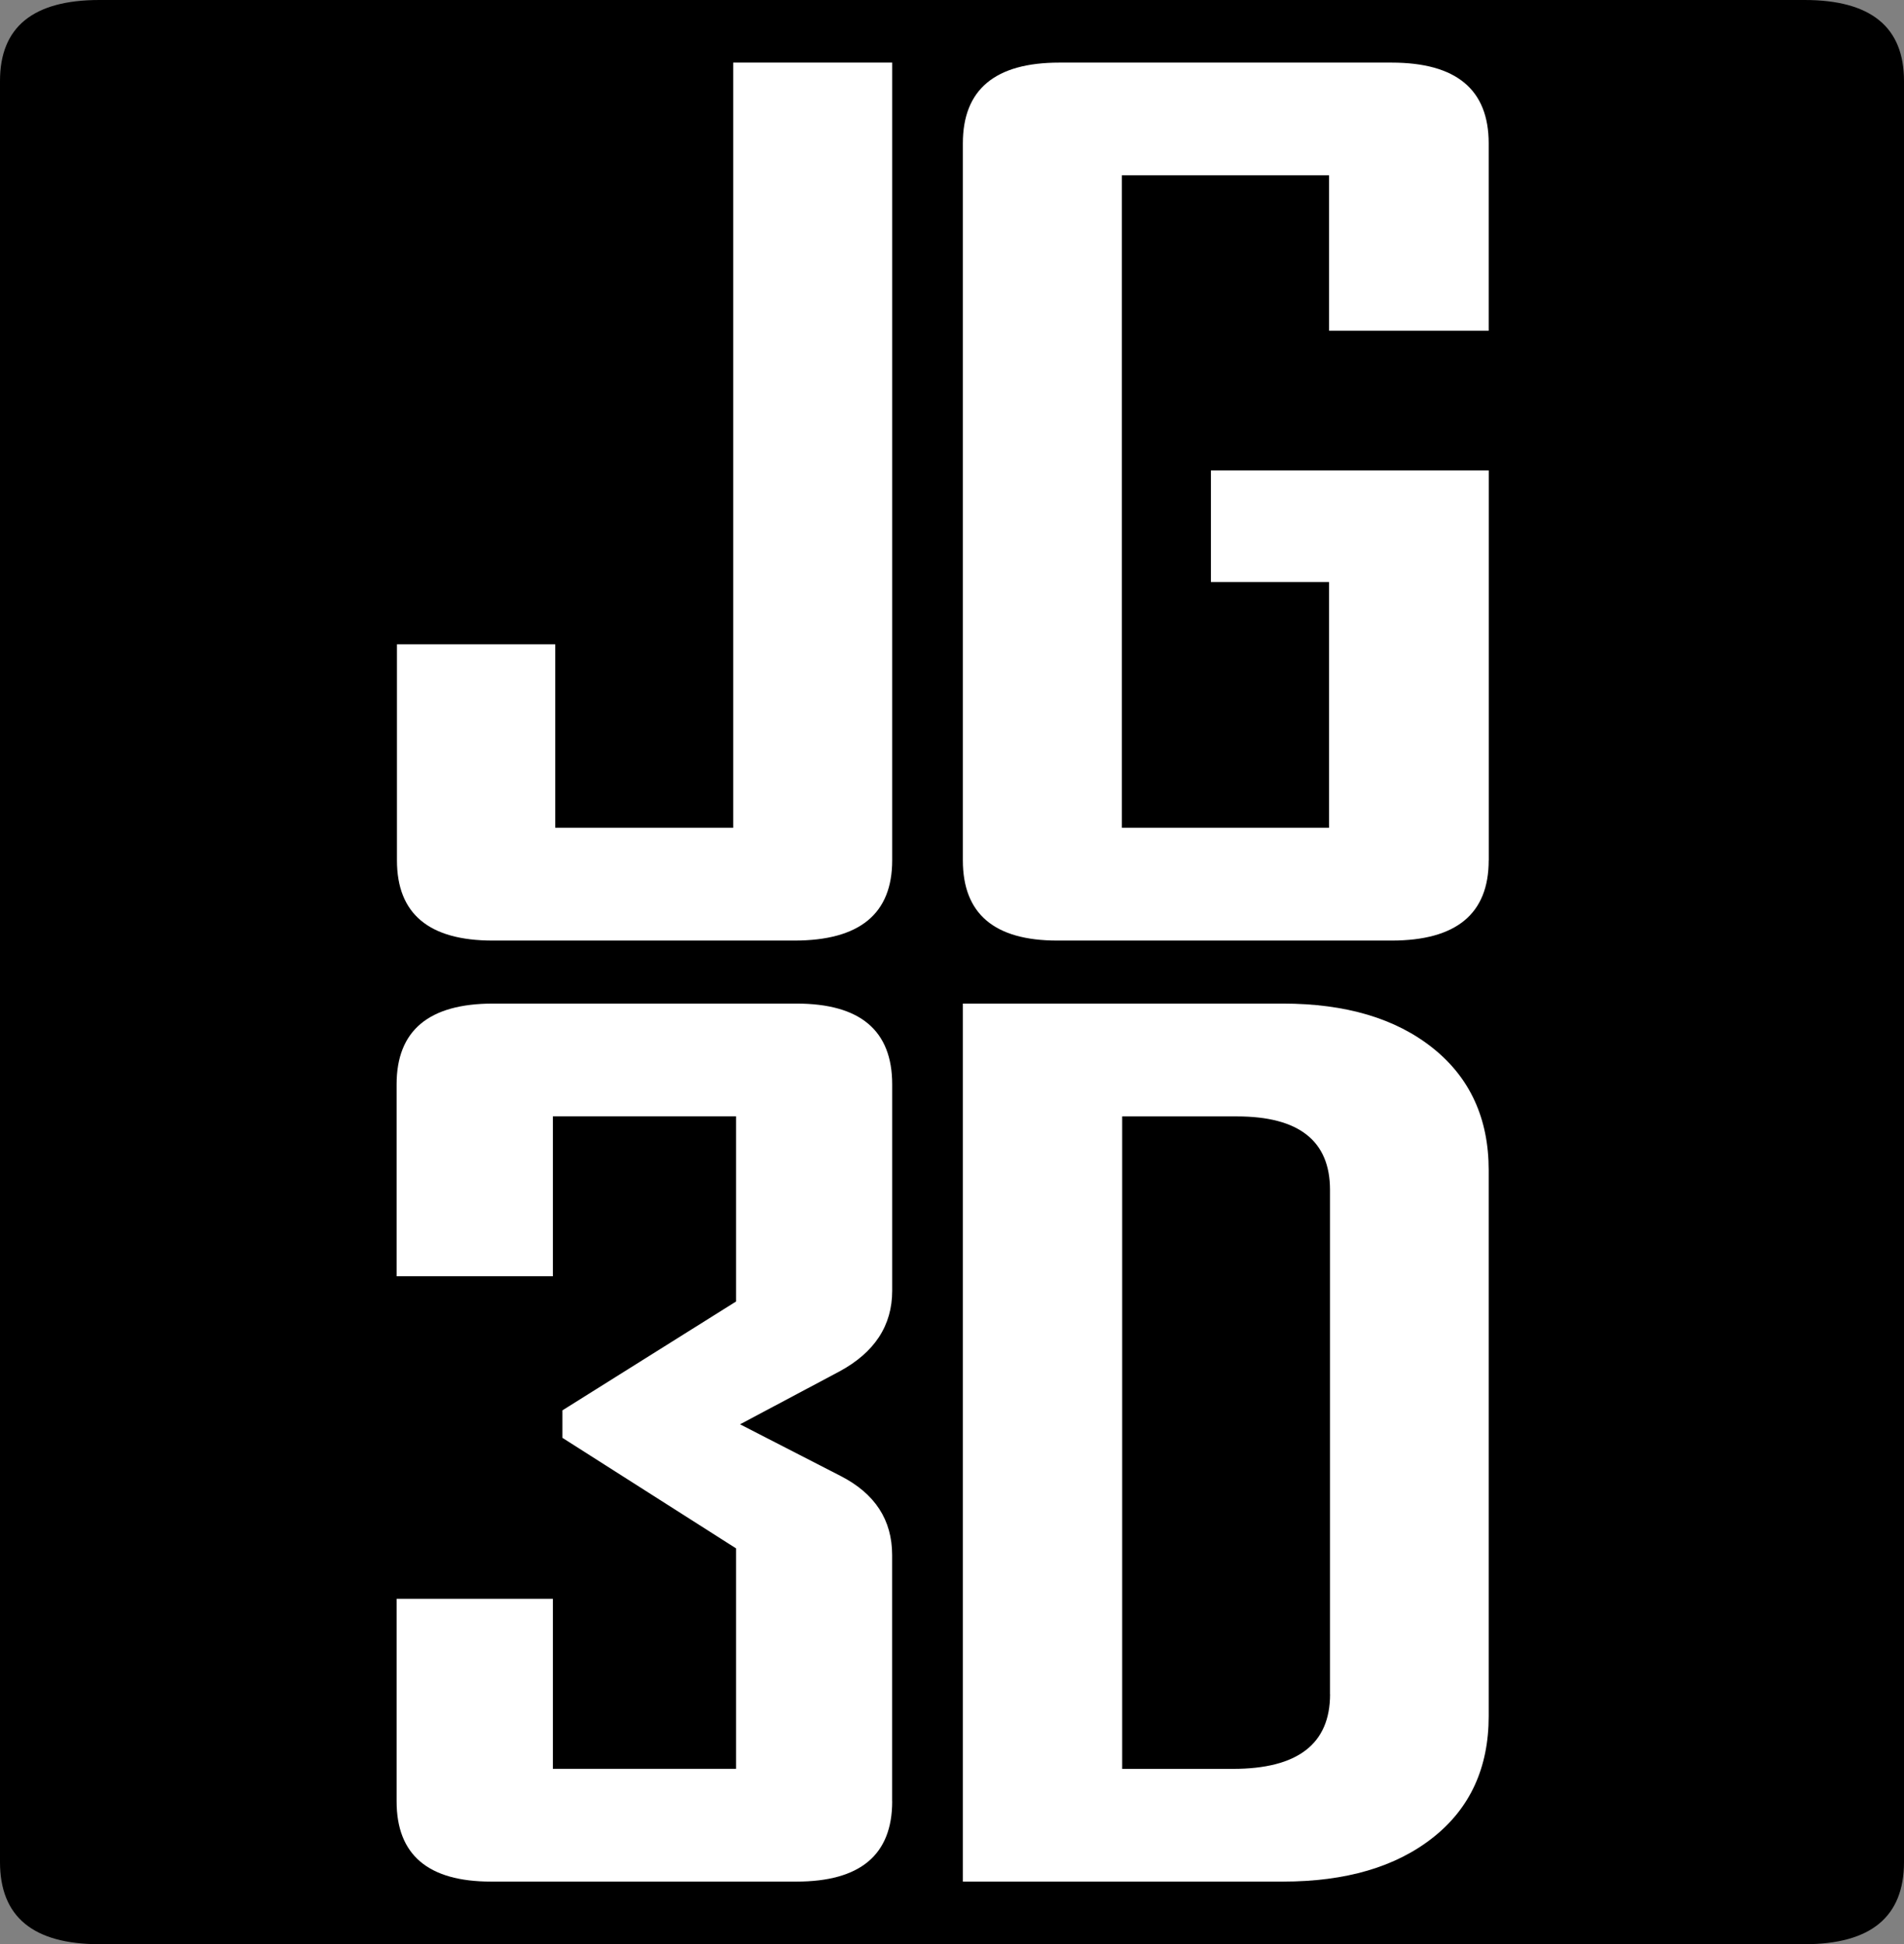 <?xml version="1.0" encoding="UTF-8"?>
<svg id="Layer_2" data-name="Layer 2" xmlns="http://www.w3.org/2000/svg" viewBox="0 0 328.99 336">
  <rect x="0" y="0" width="328.99" height="336" fill="#808080" stroke="none"/>
  <defs>
    <style>
      .cls-1 {
        fill: #000;
      }

      .cls-1, .cls-2 {
        stroke-width: 0px;
      }

      .cls-2 {
        fill: #fff;
      }
    </style>
  </defs>
  <g id="Layer_6" data-name="Layer 6">
    <g>
      <path class="cls-1" d="M328.99,13.99c0-9.33-5.73-13.99-17.19-13.99H17.19C5.73,0,0,4.66,0,13.99v307.81c0,9.47,5.73,14.2,17.19,14.2h294.61c11.46,0,17.19-4.73,17.19-14.2V13.99Z"/>
      <g>
        <path class="cls-2" d="M154.16,148.69c0,9.24-5.63,13.86-16.9,13.86h-52.12c-11.03,0-16.55-4.62-16.55-13.86v-37.33h27.35v31.7h30.75V10.82h27.47v137.87Z"/>
        <path class="cls-2" d="M257.23,148.69c0,9.24-5.6,13.86-16.79,13.86h-57.75c-10.88,0-16.32-4.62-16.32-13.86V24.78c0-9.31,5.56-13.96,16.67-13.96h57.4c11.19,0,16.79,4.65,16.79,13.96v32.38h-27.58v-26.86h-35.8v112.76h35.8v-42.47h-20.42v-19.29h48.01v67.38Z"/>
        <path class="cls-2" d="M154.16,311.31c0,9.25-5.52,13.87-16.55,13.87h-52.76c-10.88,0-16.32-4.62-16.32-13.87v-35h27v29.38h31.65v-38.1l-30-19.1v-4.75l30-18.81v-32h-31.65v27.63h-27v-33.16c0-9.31,5.56-13.96,16.67-13.96h52.41c11.03,0,16.55,4.65,16.55,13.96v35.68c0,6.01-3.05,10.67-9.16,13.96l-17.13,9.11,17.36,8.92c5.95,3.04,8.92,7.6,8.92,13.67v42.56Z"/>
        <path class="cls-2" d="M257.23,296.58c0,8.92-3.21,15.92-9.63,20.99-6.42,5.08-15.06,7.61-25.94,7.61h-55.29v-151.74h55.29c10.88,0,19.52,2.57,25.94,7.71s9.63,12.17,9.63,21.09v94.34ZM229.81,292.8v-87.16c0-8.47-5.36-12.7-16.08-12.7h-19.83v112.76h19.13c11.19,0,16.79-4.3,16.79-12.9Z"/>
      </g>
    </g>
  </g>
</svg>